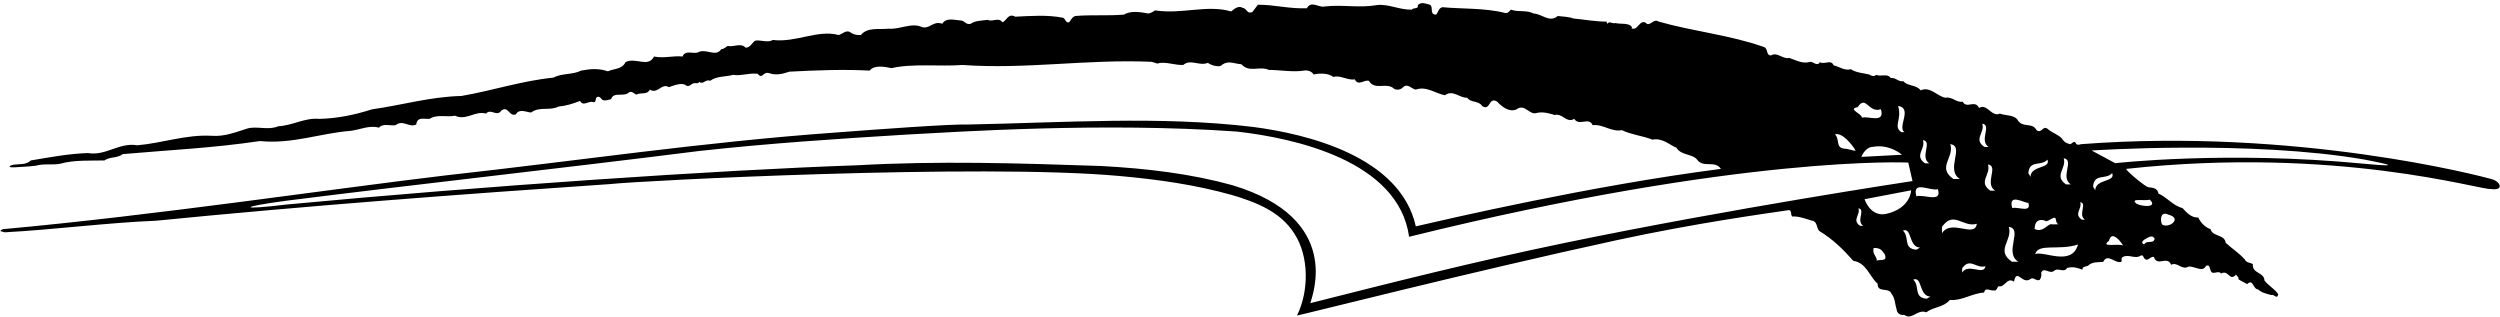 <?xml version="1.0" encoding="UTF-8"?>
<svg xmlns="http://www.w3.org/2000/svg" xmlns:xlink="http://www.w3.org/1999/xlink" width="552pt" height="70pt" viewBox="0 0 552 70" version="1.1">
<g id="surface1">
<path style=" stroke:none;fill-rule:nonzero;fill:rgb(0%,0%,0%);fill-opacity:1;" d="M 550.406 39.629 C 547.605 38.773 506.789 28.227 459.508 31.832 C 457.641 32.453 458.926 30.449 457.137 31.848 C 456.59 31.695 455.969 31.539 455.578 30.992 C 454.801 29.75 453.168 29.438 452.078 28.426 C 450.992 27.648 450.836 29.594 449.668 28.738 C 448.734 26.871 446.48 28.426 445.391 26.324 C 444.457 25.312 442.668 25.547 441.578 25.082 C 439.711 25.938 438.777 22.746 436.988 23.836 C 435.977 21.891 434.344 24.148 433.332 22.438 C 432.008 22.746 431.074 21.27 429.52 21.582 C 427.652 21.191 426.176 19.012 424.074 19.945 C 423.062 18.625 421.195 19.09 420.262 17.922 C 419.176 18.156 418.629 17.07 417.465 17.223 C 416.762 16.137 415.285 16.992 414.273 16.523 C 413.805 16.992 413.184 16.758 412.719 16.445 C 411.473 16.137 409.762 16.059 408.672 15.281 C 407.273 15.668 406.184 14.734 404.859 14.422 C 404.316 13.023 402.84 14.344 401.824 13.723 C 401.281 14.734 400.426 13.645 399.727 13.645 C 398.016 14.191 396.535 13.258 395.059 12.789 C 393.504 13.102 392.492 11.391 391.012 12.246 C 389.848 12.168 390.469 10.691 389.457 10.379 C 382.066 7.734 373.898 6.957 366.277 4.777 C 365.109 4.078 364.641 5.477 363.711 5.32 C 362.387 4 361.84 6.023 360.906 6.332 C 360.676 6.332 359.977 6.41 360.363 6.023 C 359.664 4.934 357.797 5.398 356.707 5.09 C 356.008 5.32 355.309 4.543 354.918 5.242 C 354.762 5.164 354.762 4.934 354.762 4.777 C 352.195 4.777 349.863 4.309 347.371 4.078 C 346.438 3.688 345.117 3.688 343.949 3.531 C 342.16 5.09 340.449 3.066 338.66 2.988 C 336.871 2.133 335.469 2.754 333.602 2.133 C 333.215 2.523 332.902 3.066 332.203 2.832 C 327.926 1.742 322.402 1.977 318.512 1.59 C 317.656 1.742 317.578 2.676 317.109 3.223 C 315.555 3.301 316.566 1.434 315.711 1.043 C 314.777 0.809 313.844 0.344 313.066 1.121 C 313.223 2.133 312.055 1.59 311.742 2.133 C 309.02 2.211 306.531 0.809 304.043 1.121 C 299.996 1.82 296.496 0.965 292.453 1.434 C 291.207 1.742 289.496 0.031 288.562 1.82 C 284.594 1.977 281.562 1.043 277.75 1.043 C 277.359 1.59 276.895 2.133 276.504 2.676 C 275.262 3.145 275.414 1.898 274.402 1.742 C 273.395 1.121 272.461 2.055 271.836 2.523 C 266.547 0.965 260.867 3.223 255.035 2.289 C 254.723 2.523 254.102 2.91 253.555 2.988 C 251.922 2.676 249.664 2.289 248.188 3.223 C 244.688 3.531 240.953 3.223 237.453 3.531 C 236.754 3.688 236.441 4.465 236.055 4.934 C 235.273 5.09 235.273 4.156 234.73 3.922 C 231.152 3.223 227.574 3.531 224.152 3.688 C 222.594 2.832 222.285 4.543 221.352 4.934 C 220.492 3.688 219.172 4.934 218.082 4.387 C 216.914 4.543 215.281 4.543 214.348 5.242 C 213.414 5.555 213.027 4.699 212.324 4.543 C 210.848 4.465 208.98 3.766 208.047 5.242 C 206.023 4.543 205.48 6.332 203.691 6.023 C 201.281 4.855 198.789 6.566 196.145 6.332 C 194.047 6.566 191.555 5.945 190.078 7.734 C 189.145 7.812 188.289 7.578 187.59 7.031 C 186.734 6.645 186.031 7.5 185.176 7.734 C 180.508 6.488 175.844 9.445 170.629 8.824 C 169.539 9.523 167.906 8.746 166.738 8.977 C 166.039 9.445 165.652 10.535 164.641 10.535 C 163.551 9.367 162.074 10.457 160.672 10.145 C 160.207 10.379 159.895 10.844 159.273 10.844 C 158.027 12.711 155.926 10.613 154.137 11.547 C 153.203 12.012 151.262 10.922 150.715 12.477 C 148.691 12.246 146.516 12.945 144.414 12.477 C 143.094 15.047 140.367 12.555 138.113 13.723 C 137.336 15.355 135.547 15.125 134.223 15.746 C 132.199 15.047 130.336 15.203 128.312 15.59 C 126.523 16.523 124.031 16.137 122.164 17.145 C 115.164 17.848 108.707 20.023 101.863 21.191 C 95.094 21.348 88.715 23.215 82.102 24.148 C 78.523 25.312 74.48 26.168 70.512 26.246 C 67.324 25.938 64.602 27.727 61.41 27.883 C 59.309 28.816 56.82 27.805 54.719 28.348 C 52.152 29.125 49.664 30.215 46.707 29.98 C 41.031 29.672 35.816 31.613 30.293 32.082 C 26.328 31.383 23.371 34.492 19.402 33.793 C 15.047 33.949 11.004 34.727 6.801 35.426 C 5.801 36.426 4.312 36.184 2.977 36.371 C 1.773 36.625 1.871 37.016 3.117 36.949 C 4.727 36.852 6.398 36.773 7.891 36.594 C 9.758 36.051 11.625 36.516 13.414 36.129 C 16.371 35.273 20.258 35.504 23.059 35.426 C 24.227 34.57 25.938 34.961 27.105 34.027 C 37.684 33.094 46.863 32.703 57.367 31.148 C 64.602 31.848 70.59 29.438 77.359 28.895 C 79.457 28.66 81.559 27.57 83.66 28.191 C 84.516 27.18 86.07 27.805 87.316 27.648 C 88.949 26.324 90.348 28.27 91.906 27.492 C 92.137 25.703 93.539 26.324 94.859 26.246 C 96.418 25.16 98.828 25.938 100.461 25.547 C 102.953 26.715 104.895 24.383 107.309 25.082 C 108.398 23.836 109.719 25.938 110.73 24.383 C 112.285 23.293 112.363 25.859 113.922 25.234 C 114.621 23.914 116.254 24.77 117.266 24.848 C 119.055 23.449 121.387 24.535 123.332 23.523 C 124.965 23.371 126.523 22.902 128.078 22.281 C 128.777 23.68 130.102 22.047 131.113 22.594 C 131.734 22.438 131.344 21.812 131.812 21.426 C 132.59 21.191 132.59 21.812 133.133 22.125 C 133.758 22.281 134.301 22.047 134.926 21.891 C 135.547 20.102 137.723 21.582 138.969 20.336 C 139.668 20.102 139.98 20.723 140.523 20.879 C 141.457 20.336 142.859 21.035 143.48 19.789 C 145.191 20.879 146.125 18.234 147.684 19.246 C 148.848 18.855 150.715 18.078 151.57 18.934 C 152.348 19.246 152.738 18.312 153.281 18.391 C 153.672 18.234 154.137 18.625 154.371 18.078 C 155.305 18.781 155.773 17.379 156.781 17.848 C 158.262 16.758 160.207 16.992 161.918 16.523 C 163.551 16.836 165.34 16.059 167.285 16.289 C 168.375 17.613 168.453 15.746 169.773 16.137 C 171.328 16.68 172.73 16.367 174.285 15.824 C 180.277 15.512 186.109 15.281 192.023 15.59 C 193.035 14.27 195.367 14.734 196.848 15.047 C 201.512 13.957 207.738 14.734 212.48 14.344 C 226.562 15.355 239.941 13.023 254.258 13.645 C 254.645 13.723 255.035 13.879 255.5 14.035 C 257.289 13.488 259.234 14.422 261.258 14.344 C 262.891 12.945 264.758 14.656 266.703 13.879 C 267.48 14.422 268.57 14.734 269.504 14.578 C 271.059 13.18 272.227 14.035 274.094 14.191 C 275.883 16.137 278.059 14.5 280.16 15.434 C 282.492 15.434 285.605 15.98 287.863 15.59 C 288.719 15.434 289.652 15.746 290.039 16.445 C 291.363 16.137 293.387 16.137 294.395 16.992 C 295.953 16.523 297.43 17.77 299.141 17.535 C 299.922 19.09 301.164 17.535 302.254 17.848 C 303.574 20.102 306.223 18.004 307.855 19.637 C 308.555 19.945 309.332 19.789 309.801 19.246 C 310.809 18.312 311.664 19.637 312.598 19.789 C 314.934 18.934 316.957 20.648 319.055 21.035 C 320.77 19.715 322.246 21.656 323.957 21.582 C 324.734 22.746 326.445 22.125 327.301 23.449 C 329.168 24.535 328.625 21.27 330.57 22.438 C 331.656 23.602 333.215 24.848 334.848 24.148 C 336.715 22.746 337.648 25.547 339.359 24.926 C 340.84 24.613 342.238 25.082 343.25 25.391 C 345.039 24.926 345.816 27.258 347.605 26.246 C 348.617 27.961 350.871 25.703 351.652 27.648 C 353.906 27.336 355.773 29.203 358.105 28.738 C 360.207 29.75 362.695 29.98 364.875 30.836 C 367.055 30.371 368.766 32.082 370.164 32.625 C 371.176 34.34 373.664 33.949 374.676 35.195 C 376.078 37.215 378.645 35.273 379.969 37.293 C 351.246 40.977 319.211 48.457 312.613 49.977 C 309.184 34.559 288.652 29.594 276.738 28.035 C 256.121 25.547 234.836 27.09 213.727 27.492 C 209.707 27.375 193.5 28.582 184.242 29.281 C 155.07 31.383 126.988 35.582 98.672 38.695 C 73.625 41.652 34.211 47.562 0.656 50.598 C -0.512 51.141 0.422 51.062 1.043 51.297 C 12.324 50.676 23.371 49.195 34.496 48.73 C 67.555 45.461 101.551 42.895 134.77 40.641 C 140.68 39.938 216.332 36.051 247.098 38.852 C 255.785 39.629 263.902 40.793 271.992 43.051 C 277.164 44.594 282.648 46.629 285.762 51.531 C 289.105 56.586 289.016 64.379 286.371 69.668 C 286.473 69.77 325.27 59.895 356.863 53.055 C 374.406 49.258 389.73 47.172 394.98 46.395 C 395.602 46.395 395.371 47.328 395.68 47.797 C 397.312 47.719 398.715 48.34 400.113 48.73 C 401.281 48.887 401.047 50.285 401.672 50.984 C 404.629 52.773 406.961 55.031 409.215 57.598 C 412.094 57.988 412.797 61.098 414.586 62.656 C 414.508 64.754 417.074 63.355 417.617 64.832 C 418.473 65.844 418.395 67.242 418.785 68.332 C 418.785 69.188 419.797 69.734 420.418 69.5 C 422.207 70.824 423.297 68.176 425.32 68.957 C 426.953 67.711 429.055 67.945 430.531 66.23 C 433.176 66.465 435.434 64.754 438.078 64.598 C 438.387 63.277 439.398 64.289 440.332 64.133 C 440.879 64.211 440.953 63.512 441.266 63.199 C 442.668 63.586 443.133 61.098 444.688 62.188 C 445.312 59.074 446.48 62.887 448.27 61.645 C 449.047 61.02 449.512 62.188 450.367 61.797 C 450.68 61.332 450.836 60.711 450.68 60.242 C 451.301 58.844 452.469 60.555 453.48 59.852 C 454.414 58.918 455.656 60.398 456.438 59.152 C 457.68 58.844 458.613 59.074 459.781 59.543 C 459.781 58.844 460.559 58.844 461.027 58.688 C 461.883 57.754 463.438 57.91 464.371 57.832 C 465.383 55.809 466.938 58.219 468.34 57.832 C 468.648 57.598 468.184 56.977 468.727 56.742 C 469.973 56.043 471.449 57.285 472.695 56.43 C 473.238 56.199 473.238 56.82 473.473 57.055 C 474.25 57.91 474.797 56.508 475.574 56.742 C 476.352 58.996 478.527 56.352 479.383 58.453 C 480.863 57.754 481.719 59.777 483.273 58.844 C 484.598 58.766 486.387 60.242 487.086 58.688 C 487.941 58.375 487.863 59.152 488.098 59.699 C 488.484 60.941 489.73 59.543 490.43 60.398 C 492.062 59.465 492.297 62.266 493.699 60.633 C 493.855 60.941 494.398 61.176 494.242 61.645 C 494.941 62.109 495.488 62.344 496.188 62.73 C 497.512 61.41 497.434 63.898 498.598 63.898 C 499.379 64.676 500.465 64.832 501.477 65.145 C 502.254 64.91 502.723 66.23 503.031 64.988 C 502.488 63.977 501.012 63.199 500 61.953 C 499.922 60.008 497.199 60.477 497.434 58.297 C 496.887 57.988 496.031 58.066 495.645 57.285 C 494.398 55.887 492.922 54.953 491.441 53.629 C 491.211 51.684 488.484 52.309 488.098 50.598 C 486.852 50.207 485.84 49.039 485.375 48.031 C 483.895 48.105 482.887 47.02 481.875 45.93 C 479.852 45.461 478.449 43.52 476.586 42.738 C 476.43 41.574 475.34 41.418 474.328 41.34 C 473.629 41.184 469.473 37.758 469.473 37.289 C 515.965 32.223 547.918 42.039 549.941 41.727 C 552.922 42.168 552.137 40.199 550.406 39.629 Z M 437.688 27.305 C 439.863 27.617 436.906 31.039 439.086 32.438 C 438.773 32.438 438.465 32.438 438.152 32.438 C 435.664 30.727 438.309 29.328 437.688 27.305 Z M 430.629 31.824 C 433.895 32.289 429.461 37.422 432.73 39.523 C 432.262 39.523 431.797 39.523 431.328 39.523 C 427.594 36.957 431.562 34.855 430.629 31.824 Z M 424.59 30.934 C 426.77 31.246 423.812 34.668 425.992 36.07 C 425.68 36.07 425.367 36.07 425.059 36.07 C 422.566 34.355 425.215 32.957 424.59 30.934 Z M 419.102 23.391 C 422.367 23.855 418.867 28.117 420.5 29.168 C 420.266 29.168 420.031 29.168 419.801 29.168 C 417.934 27.883 420.031 26.426 419.102 23.391 Z M 419.953 34.168 L 410.996 34.641 C 410.996 34.641 411.77 32.473 413.559 32.418 C 417.266 31.75 419.953 34.168 419.953 34.168 Z M 410.176 23.652 C 412.043 20.852 412.512 25.051 415.312 24.117 C 416.242 27.387 412.512 25.52 411.109 25.984 C 411.109 25.051 407.844 24.117 410.176 23.652 Z M 409.715 33.27 C 409.512 33.387 407.598 32.734 407.395 32.852 C 405.137 32.672 406.328 30.77 405.164 29.691 C 406.695 29.074 409.168 32.168 409.715 33.27 Z M 345.469 53.641 C 325.418 57.797 307.426 62.359 289.32 66.934 C 289.785 65.145 296.523 48.25 272.137 40.898 C 263.191 38.41 253.469 37.207 243.121 36.652 C 224.684 36.027 207.258 35.484 189.211 36.496 C 158.914 37.52 106.223 41.113 63.262 45.16 C 53.078 46.398 52.254 45.777 63.336 44.305 C 92.527 40.625 124.469 37.113 154.359 33.34 C 169.918 31.629 184.934 30.648 200.18 29.715 C 211.578 29.105 243.629 26.961 273.07 29.047 C 285.594 30.449 308.809 35.414 311.129 52.281 C 384.555 34.121 421.348 35.895 421.348 35.895 L 422.281 39.98 C 422.281 39.98 382.5 45.969 345.469 53.641 Z M 410.699 49.852 C 408.832 48.566 410.816 47.516 410.348 46 C 411.98 46.234 409.766 48.801 411.398 49.852 C 411.164 49.852 410.934 49.852 410.699 49.852 Z M 414.398 57.547 C 414.398 56.496 413.348 56.145 413.699 54.746 C 415.098 54.746 415.449 55.094 416.148 56.145 C 416.848 57.895 415.098 57.195 414.398 57.547 Z M 416.363 47.25 C 412.914 47.875 411.695 43.984 411.695 43.984 L 421.98 42.02 C 421.98 42.02 421.93 46.031 416.363 47.25 Z M 420.164 50.922 C 422.203 50.102 421.355 54.543 423.941 54.668 C 423.672 54.824 423.402 54.98 423.133 55.137 C 420.121 54.898 421.715 52.363 420.164 50.922 Z M 425.418 65.957 C 422.406 65.719 423.996 63.184 422.445 61.742 C 424.488 60.926 423.641 65.367 426.227 65.488 C 425.957 65.645 425.688 65.801 425.418 65.957 Z M 423.141 43.344 C 422.09 39.668 426.289 42.293 427.867 41.766 C 428.914 44.918 424.715 42.816 423.141 43.344 Z M 428.785 51.504 C 428.785 51.039 428.785 50.57 428.785 50.105 C 431.352 46.371 433.453 50.34 436.484 49.406 C 436.02 52.672 430.887 48.238 428.785 51.504 Z M 433.242 60.18 C 433.242 59.867 433.242 59.555 433.242 59.246 C 434.957 56.754 436.355 59.402 438.379 58.777 C 438.066 60.957 434.645 58 433.242 60.18 Z M 439.469 42.094 C 436.668 40.168 439.645 38.594 438.941 36.32 C 441.395 36.668 438.066 40.52 440.52 42.094 C 440.168 42.094 439.816 42.094 439.469 42.094 Z M 455.664 34.941 C 458.117 35.289 454.789 39.141 457.238 40.719 C 456.891 40.719 456.539 40.719 456.191 40.719 C 453.391 38.793 456.363 37.215 455.664 34.941 Z M 444.238 57.793 C 440.508 55.227 444.473 53.125 443.539 50.094 C 446.809 50.559 442.371 55.695 445.641 57.793 C 445.172 57.793 444.707 57.793 444.238 57.793 Z M 444.305 45.949 C 443.297 42.414 447.168 44.992 447.852 44.766 C 448.637 47.129 445.488 45.555 444.305 45.949 Z M 448.328 39.031 C 448.172 38.762 448.016 38.492 447.859 38.223 C 448.098 35.215 450.633 36.805 452.074 35.254 C 452.891 37.297 448.449 36.445 448.328 39.031 Z M 451.605 48.734 C 451.848 49.219 453.121 48.016 453.598 48.098 C 454.082 47.871 453.77 49.199 454.492 49.52 C 453.926 49.52 453.289 49.59 452.734 49.496 C 451.637 50.008 450.883 51.301 449.242 50.57 C 449.242 48.996 450.027 48.207 451.605 48.734 Z M 449.375 56.086 C 450.074 53.637 454.625 55.387 458.828 53.984 C 457.426 58.887 451.477 55.387 449.375 56.086 Z M 459.668 48.5 C 457.801 47.215 459.781 46.164 459.316 44.648 C 460.949 44.883 458.734 47.449 460.367 48.5 C 460.133 48.5 459.898 48.5 459.668 48.5 Z M 478.805 47.406 C 481.914 48.184 478.961 50.52 477.406 49.586 C 476.938 48.809 476.938 46.473 478.805 47.406 Z M 475.758 52.734 C 475.445 53.98 474.047 52.891 473.422 53.98 C 472.18 53.359 474.047 52.582 474.668 52.27 C 475.289 52.113 475.445 52.27 475.758 52.734 Z M 474.688 44.082 C 476.785 46.18 471.887 45.48 471.535 44.781 C 470.484 43.73 473.637 44.43 474.688 44.082 Z M 462.621 42.008 C 462.465 41.738 462.309 41.469 462.152 41.199 C 462.391 38.188 464.926 39.781 466.367 38.23 C 467.188 40.27 462.742 39.422 462.621 42.008 Z M 465.664 53.164 C 466.188 51.062 467.762 52.637 468.812 54.215 C 467.762 53.688 463.562 54.738 465.664 53.164 Z M 521.883 36.145 C 491.676 33.23 467.043 36.031 467.043 36.031 L 461.832 33.23 C 461.832 33.23 496.926 30.879 522.066 35.23 C 523.34 35.531 533.258 37.238 521.883 36.145 "/>
</g>
</svg>

